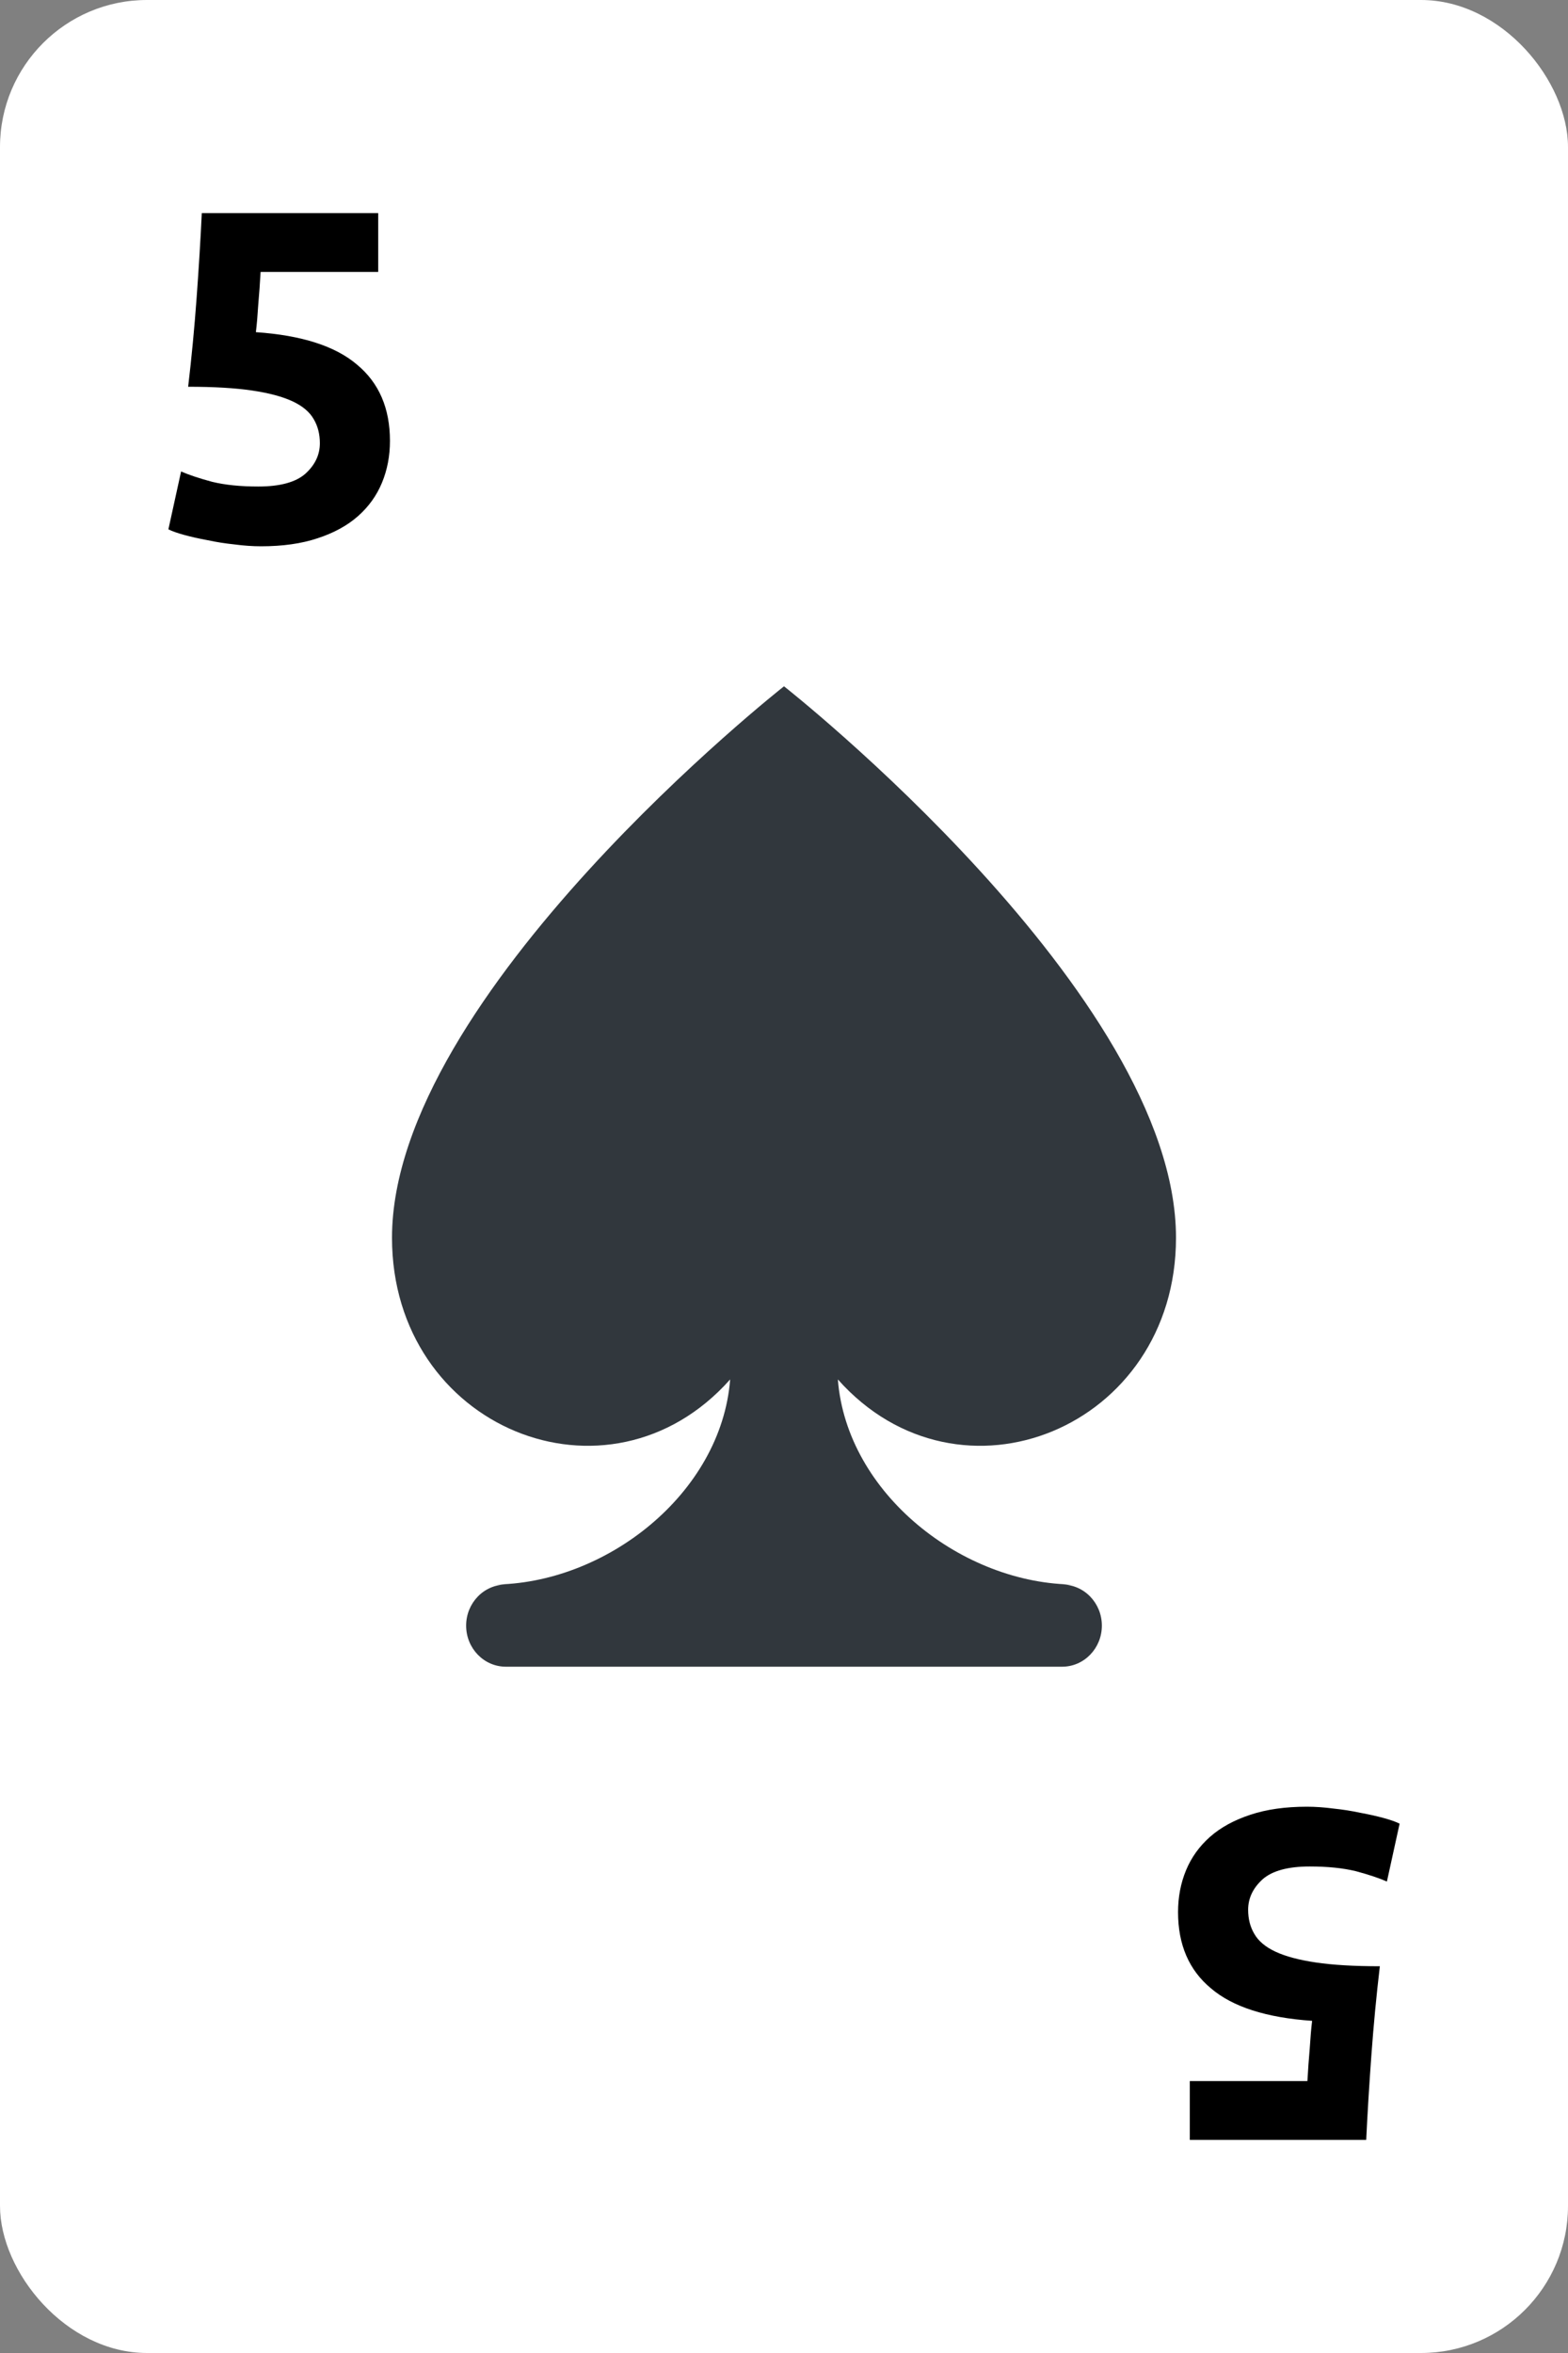<svg width="160" height="240" viewBox="0 0 160 240" fill="none" xmlns="http://www.w3.org/2000/svg">
<rect x="0" y="0" width="160" height="240" fill="#808080" stroke="none"/>
<rect width="160" height="240" rx="15" fill="white"/>
<path d="M120 126.248C120 101.445 80 70 80 70C80 70 40 101.445 40 126.248C40 145.649 62.096 154.66 74.505 140.697C73.597 152.37 61.747 161.621 50.268 161.621H51.62C49.379 161.621 47.565 163.498 47.565 165.81C47.565 168.123 49.379 170 51.62 170H108.38C110.618 170 112.435 168.123 112.435 165.81C112.435 163.498 110.618 161.621 108.38 161.621H109.732C98.255 161.621 86.4 152.37 85.495 140.697C97.904 154.66 120 145.649 120 126.248Z" fill="#31373D"/>
<path d="M32.639 45.208C32.639 44.28 32.431 43.464 32.015 42.76C31.599 42.024 30.879 41.416 29.855 40.936C28.831 40.456 27.455 40.088 25.727 39.832C23.999 39.576 21.823 39.448 19.199 39.448C19.551 36.472 19.839 33.448 20.063 30.376C20.287 27.304 20.463 24.424 20.591 21.736H38.591V27.736H26.591C26.527 28.888 26.447 30.008 26.351 31.096C26.287 32.152 26.207 33.08 26.111 33.88C30.783 34.2 34.223 35.304 36.431 37.192C38.671 39.048 39.791 41.64 39.791 44.968C39.791 46.504 39.519 47.928 38.975 49.24C38.431 50.552 37.615 51.688 36.527 52.648C35.439 53.608 34.063 54.36 32.399 54.904C30.767 55.448 28.847 55.72 26.639 55.72C25.775 55.72 24.863 55.656 23.903 55.528C22.975 55.432 22.063 55.288 21.167 55.096C20.303 54.936 19.519 54.76 18.815 54.568C18.111 54.376 17.567 54.184 17.183 53.992L18.479 48.088C19.279 48.44 20.335 48.792 21.647 49.144C22.959 49.464 24.527 49.624 26.351 49.624C28.559 49.624 30.159 49.192 31.151 48.328C32.143 47.432 32.639 46.392 32.639 45.208Z" fill="black"/>
<path d="M127.361 194.792C127.361 195.72 127.569 196.536 127.985 197.24C128.401 197.976 129.121 198.584 130.145 199.064C131.169 199.544 132.545 199.912 134.273 200.168C136.001 200.424 138.177 200.552 140.801 200.552C140.449 203.528 140.161 206.552 139.937 209.624C139.713 212.696 139.537 215.576 139.409 218.264L121.409 218.264L121.409 212.264L133.409 212.264C133.473 211.112 133.553 209.992 133.649 208.904C133.713 207.848 133.793 206.92 133.889 206.12C129.217 205.8 125.777 204.696 123.569 202.808C121.329 200.952 120.209 198.36 120.209 195.032C120.209 193.496 120.481 192.072 121.025 190.76C121.569 189.448 122.385 188.312 123.473 187.352C124.561 186.392 125.937 185.64 127.601 185.096C129.233 184.552 131.153 184.28 133.361 184.28C134.225 184.28 135.137 184.344 136.097 184.472C137.025 184.568 137.937 184.712 138.833 184.904C139.697 185.064 140.481 185.24 141.185 185.432C141.889 185.624 142.433 185.816 142.817 186.008L141.521 191.912C140.721 191.56 139.665 191.208 138.353 190.856C137.041 190.536 135.473 190.376 133.649 190.376C131.441 190.376 129.841 190.808 128.849 191.672C127.857 192.568 127.361 193.608 127.361 194.792Z" fill="black"/>
</svg>
